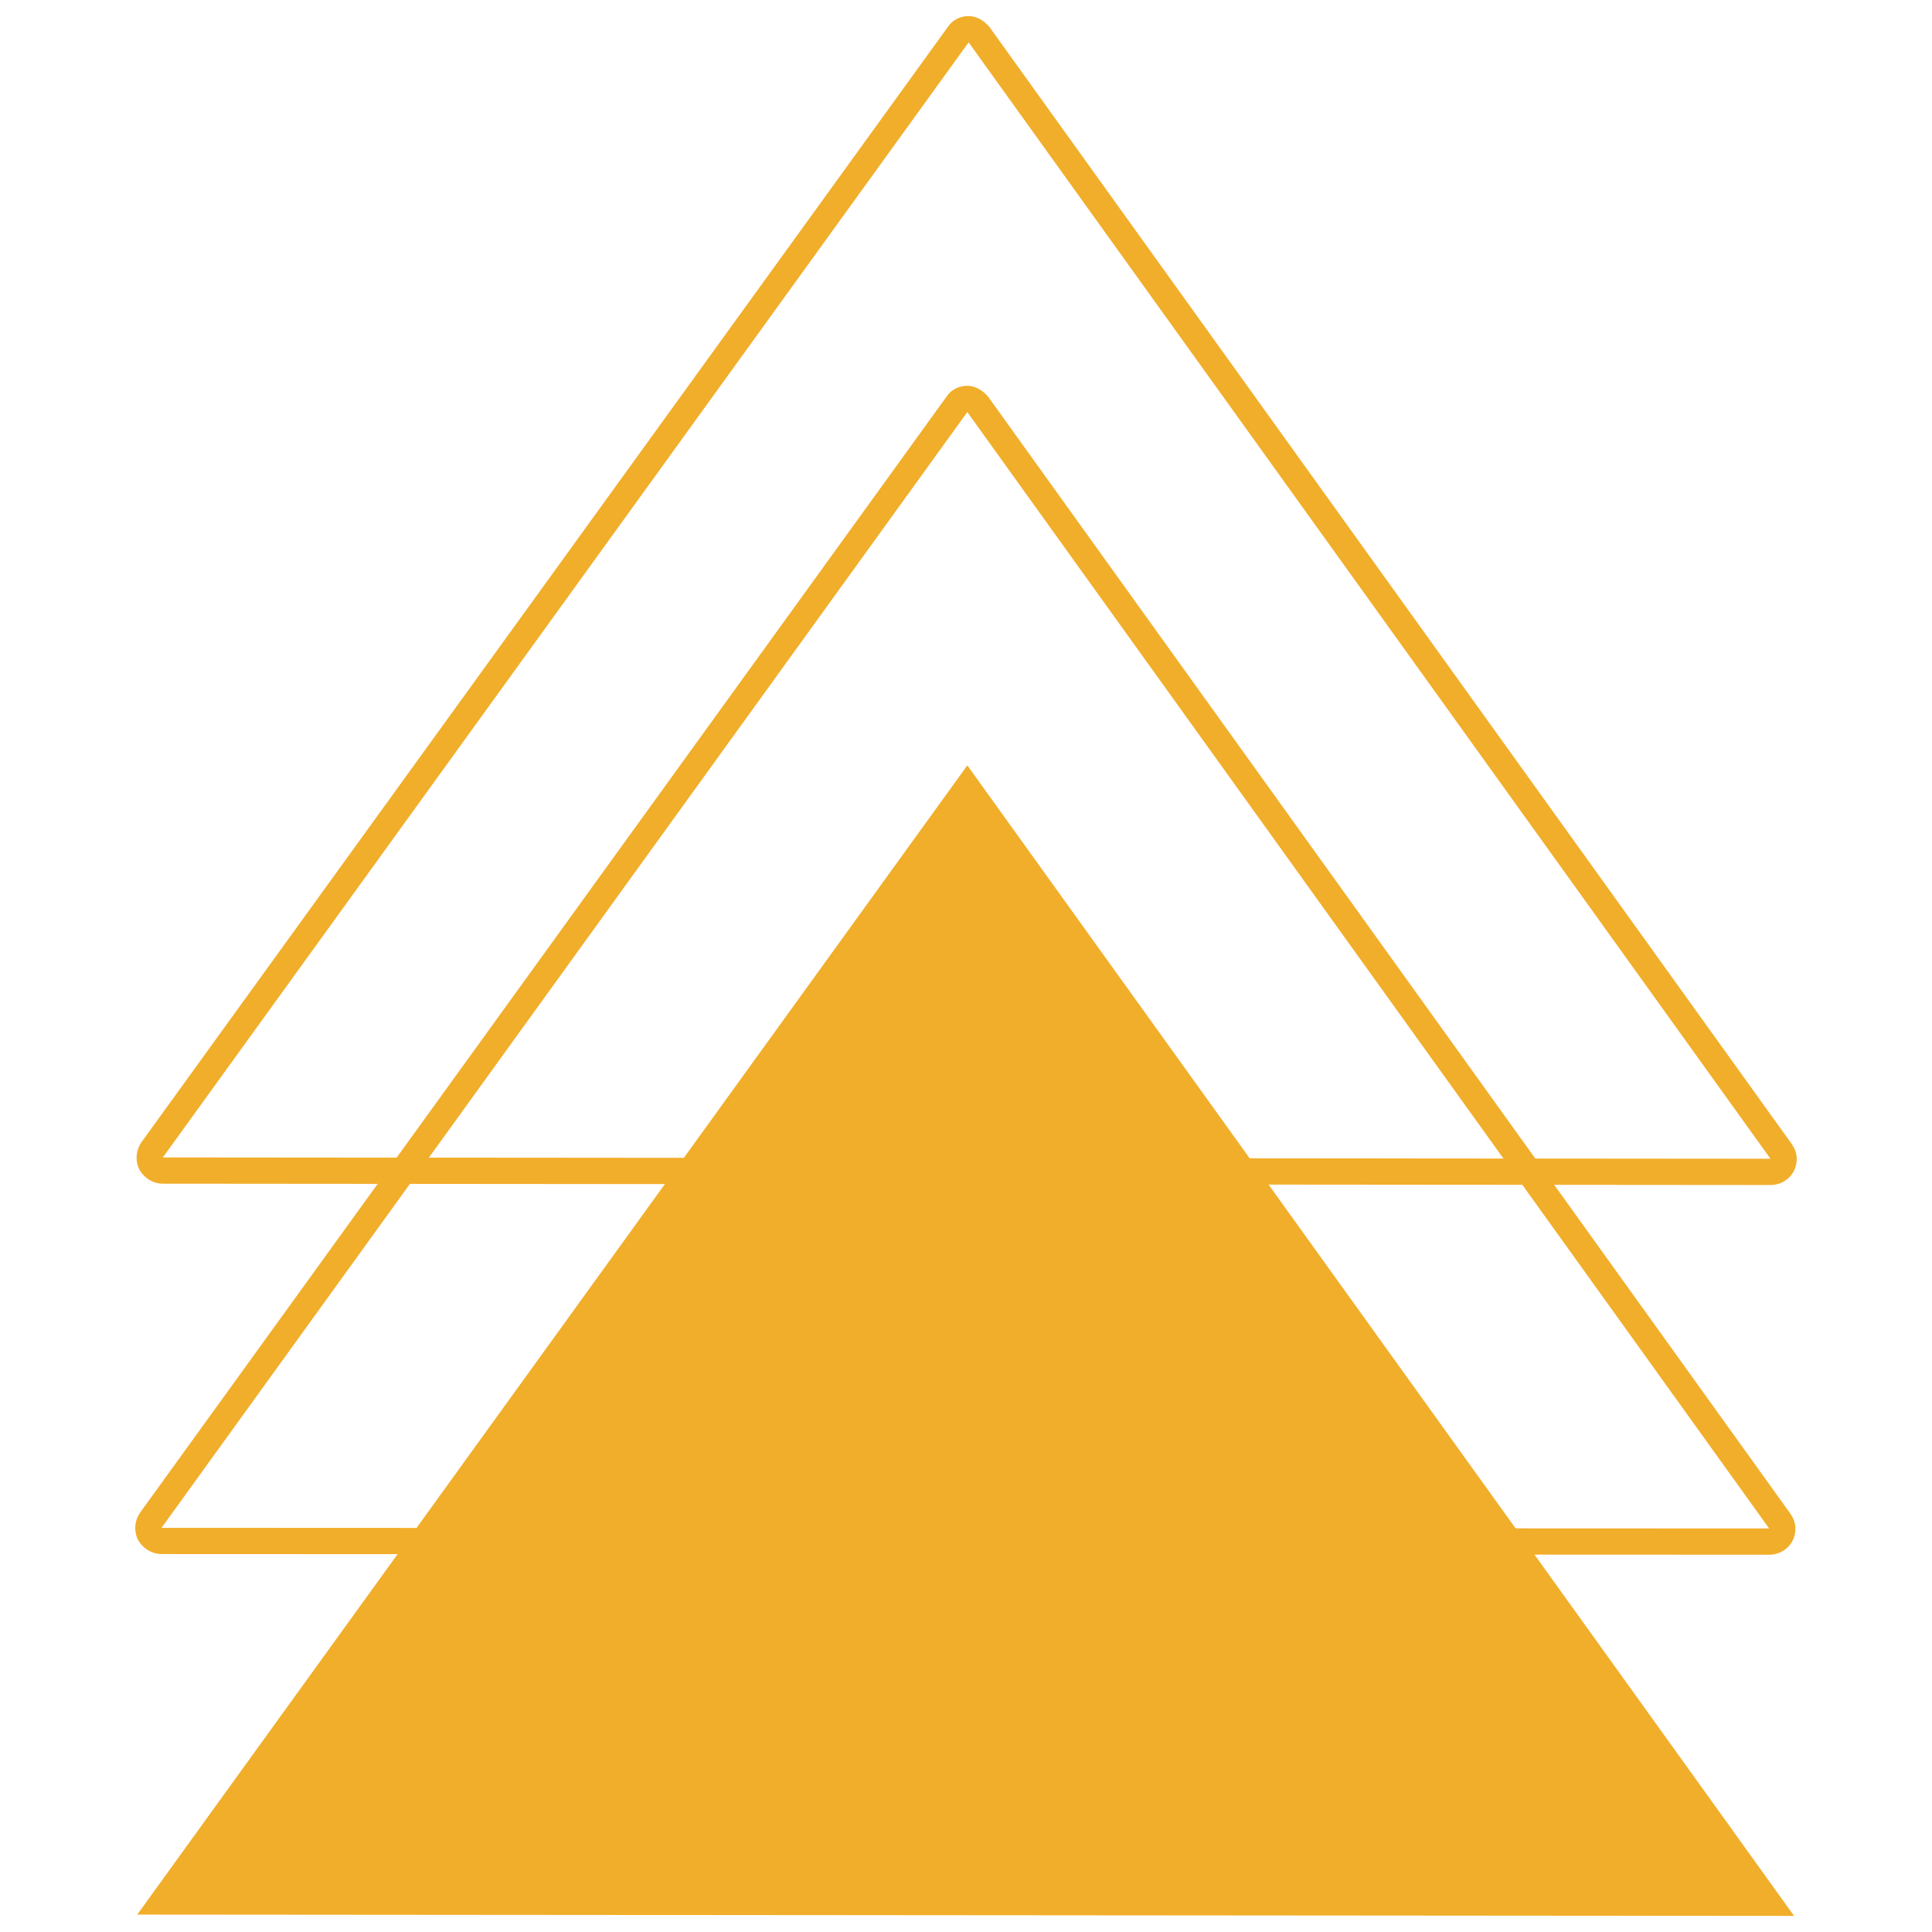<svg xmlns="http://www.w3.org/2000/svg" xmlns:xlink="http://www.w3.org/1999/xlink" width="1080" zoomAndPan="magnify" viewBox="0 0 810 810" height="1080" preserveAspectRatio="xMidYMid meet" version="1.0"><defs><clipPath id="b1def481a9"><path d="M 57 320 L 753 320 L 753 803.254 L 57 803.254 Z M 57 320 " clip-rule="nonzero"/></clipPath><clipPath id="6b9a9ebc44"><path d="M 56.707 161 L 753 161 L 753 652 L 56.707 652 Z M 56.707 161 " clip-rule="nonzero"/></clipPath><clipPath id="40ddd7f4cc"><path d="M 57 6.754 L 753.457 6.754 L 753.457 497 L 57 497 Z M 57 6.754 " clip-rule="nonzero"/></clipPath></defs><g clip-path="url(#b1def481a9)"><path fill="#f1ae2b" d="M 57.539 802.703 L 752.184 803.254 L 405.551 320.887 Z M 57.539 802.703 " fill-opacity="1" fill-rule="nonzero"/></g><g clip-path="url(#6b9a9ebc44)"><path fill="#f1ae2b" d="M 67.727 640.539 L 405.551 172.766 L 741.719 640.816 L 67.727 640.539 M 56.715 640.539 C 56.715 642.191 56.992 643.844 57.816 645.496 C 59.742 649.074 63.598 651.551 67.727 651.551 L 741.719 651.828 C 745.852 651.828 749.703 649.625 751.633 645.77 C 752.457 644.117 752.734 642.465 752.734 640.816 C 752.734 638.613 751.906 636.41 750.531 634.48 L 414.359 166.434 C 412.156 163.68 408.855 161.75 405.551 161.75 C 401.973 161.75 398.668 163.402 396.738 166.434 L 58.918 633.93 C 57.539 635.859 56.715 638.062 56.715 640.539 Z M 56.715 640.539 " fill-opacity="1" fill-rule="nonzero"/></g><g clip-path="url(#40ddd7f4cc)"><path fill="#f1ae2b" d="M 68.277 485.258 L 406.102 17.758 L 742.27 485.809 L 68.277 485.258 M 57.266 485.258 C 57.266 486.91 57.539 488.559 58.367 490.211 C 60.293 493.793 64.148 496.27 68.277 496.27 L 742.27 496.82 C 746.402 496.82 750.254 494.617 752.184 490.762 C 753.008 489.109 753.285 487.461 753.285 485.809 C 753.285 483.605 752.457 481.402 751.082 479.477 L 414.91 11.426 C 412.707 8.672 409.406 6.742 406.102 6.742 C 402.523 6.742 399.219 8.395 397.289 11.426 L 59.469 478.648 C 58.09 480.574 57.266 483.055 57.266 485.258 Z M 57.266 485.258 " fill-opacity="1" fill-rule="nonzero"/></g></svg>